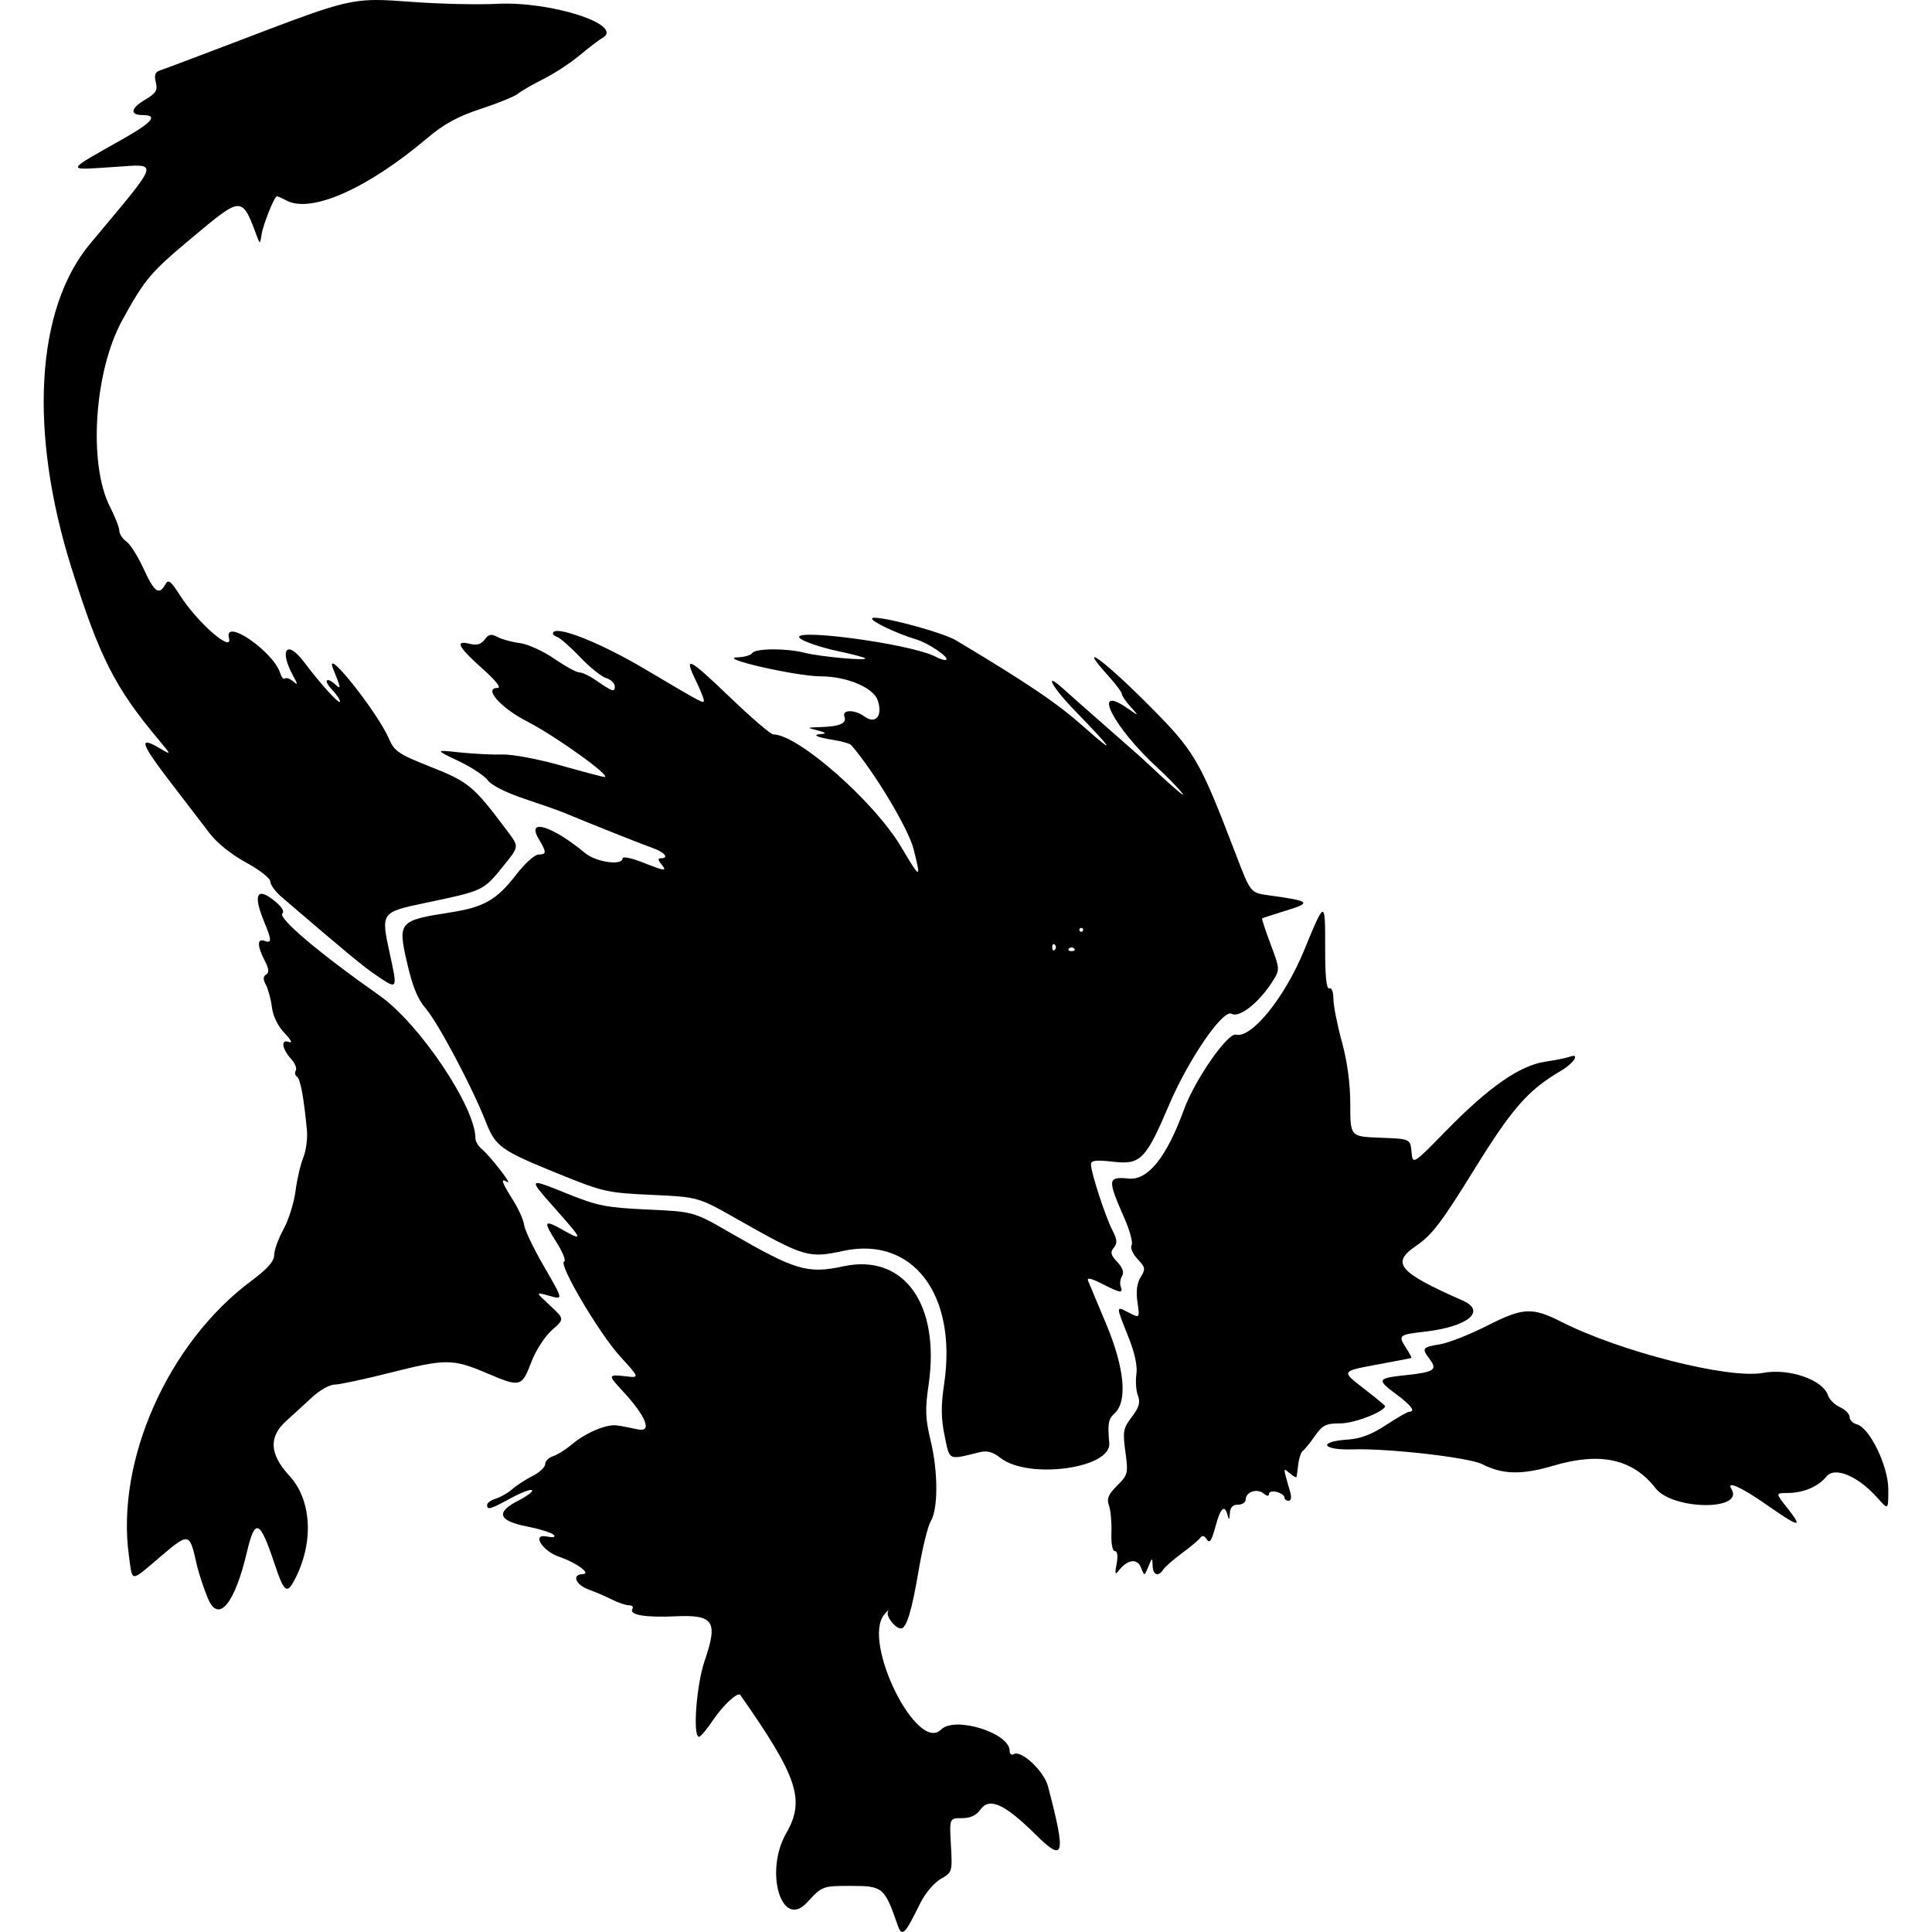 <?xml version="1.0" encoding="UTF-8" standalone="no"?>
<!-- Created with Inkscape (http://www.inkscape.org/) -->

<svg
   width="128mm"
   height="128mm"
   viewBox="0 0 128 128"
   version="1.1"
   id="svg5"
   xml:space="preserve"
   xmlns="http://www.w3.org/2000/svg"
   xmlns:svg="http://www.w3.org/2000/svg"
   xmlns:rdf="http://www.w3.org/1999/02/22-rdf-syntax-ns#"
   xmlns:cc="http://creativecommons.org/ns#"
   xmlns:dc="http://purl.org/dc/elements/1.1/"><defs
     id="defs2"><filter
       style="color-interpolation-filters:sRGB;"
       id="filter2"
       x="0"
       y="0"
       width="1"
       height="1"><feComposite
         in2="SourceGraphic"
         operator="arithmetic"
         k1="0"
         k2="1"
         result="composite1"
         id="feComposite1" /><feColorMatrix
         in="composite1"
         values="1"
         type="saturate"
         result="colormatrix1"
         id="feColorMatrix1" /><feFlood
         flood-opacity="1"
         flood-color="rgb(0,0,0)"
         result="flood1"
         id="feFlood1" /><feBlend
         in="flood1"
         in2="colormatrix1"
         mode="multiply"
         result="blend1"
         id="feBlend1" /><feBlend
         in2="blend1"
         mode="screen"
         result="blend2"
         id="feBlend2" /><feColorMatrix
         in="blend2"
         values="1"
         type="saturate"
         result="colormatrix2"
         id="feColorMatrix2" /><feComposite
         in="colormatrix2"
         in2="SourceGraphic"
         operator="in"
         k2="1"
         result="composite2"
         id="feComposite2" /></filter><filter
       style="color-interpolation-filters:sRGB;"
       id="filter18"
       x="0"
       y="0"
       width="1"
       height="1"><feComposite
         in2="SourceGraphic"
         operator="arithmetic"
         k1="0"
         k2="1"
         result="composite1"
         id="feComposite17" /><feColorMatrix
         in="composite1"
         values="1"
         type="saturate"
         result="colormatrix1"
         id="feColorMatrix17" /><feFlood
         flood-opacity="1"
         flood-color="rgb(0,0,0)"
         result="flood1"
         id="feFlood17" /><feBlend
         in="flood1"
         in2="colormatrix1"
         mode="multiply"
         result="blend1"
         id="feBlend17" /><feBlend
         in2="blend1"
         mode="screen"
         result="blend2"
         id="feBlend18" /><feColorMatrix
         in="blend2"
         values="1"
         type="saturate"
         result="colormatrix2"
         id="feColorMatrix18" /><feComposite
         in="colormatrix2"
         in2="SourceGraphic"
         operator="in"
         k2="1"
         result="composite2"
         id="feComposite18" /></filter><filter
       style="color-interpolation-filters:sRGB;"
       id="filter37"
       x="0"
       y="0"
       width="1"
       height="1"><feComposite
         in2="SourceGraphic"
         operator="arithmetic"
         k1="0"
         k2="1"
         result="composite1"
         id="feComposite36" /><feColorMatrix
         in="composite1"
         values="1"
         type="saturate"
         result="colormatrix1"
         id="feColorMatrix36" /><feFlood
         flood-opacity="1"
         flood-color="rgb(0,0,0)"
         result="flood1"
         id="feFlood36" /><feBlend
         in="flood1"
         in2="colormatrix1"
         mode="multiply"
         result="blend1"
         id="feBlend36" /><feBlend
         in2="blend1"
         mode="screen"
         result="blend2"
         id="feBlend37" /><feColorMatrix
         in="blend2"
         values="1"
         type="saturate"
         result="colormatrix2"
         id="feColorMatrix37" /><feComposite
         in="colormatrix2"
         in2="SourceGraphic"
         operator="in"
         k2="1"
         result="composite2"
         id="feComposite37" /></filter><filter
       style="color-interpolation-filters:sRGB;"
       id="filter51"
       x="0"
       y="0"
       width="1"
       height="1"><feComposite
         in2="SourceGraphic"
         operator="arithmetic"
         k1="0"
         k2="1"
         result="composite1"
         id="feComposite50" /><feColorMatrix
         in="composite1"
         values="1"
         type="saturate"
         result="colormatrix1"
         id="feColorMatrix50" /><feFlood
         flood-opacity="1"
         flood-color="rgb(0,0,0)"
         result="flood1"
         id="feFlood50" /><feBlend
         in="flood1"
         in2="colormatrix1"
         mode="multiply"
         result="blend1"
         id="feBlend50" /><feBlend
         in2="blend1"
         mode="screen"
         result="blend2"
         id="feBlend51" /><feColorMatrix
         in="blend2"
         values="1"
         type="saturate"
         result="colormatrix2"
         id="feColorMatrix51" /><feComposite
         in="colormatrix2"
         in2="SourceGraphic"
         operator="in"
         k2="1"
         result="composite2"
         id="feComposite51" /></filter><filter
       style="color-interpolation-filters:sRGB;"
       id="filter53"
       x="0"
       y="0"
       width="1"
       height="1"><feComposite
         in2="SourceGraphic"
         operator="arithmetic"
         k1="0"
         k2="1"
         result="composite1"
         id="feComposite52" /><feColorMatrix
         in="composite1"
         values="1"
         type="saturate"
         result="colormatrix1"
         id="feColorMatrix52" /><feFlood
         flood-opacity="1"
         flood-color="rgb(0,0,0)"
         result="flood1"
         id="feFlood52" /><feBlend
         in="flood1"
         in2="colormatrix1"
         mode="multiply"
         result="blend1"
         id="feBlend52" /><feBlend
         in2="blend1"
         mode="screen"
         result="blend2"
         id="feBlend53" /><feColorMatrix
         in="blend2"
         values="1"
         type="saturate"
         result="colormatrix2"
         id="feColorMatrix53" /><feComposite
         in="colormatrix2"
         in2="SourceGraphic"
         operator="in"
         k2="1"
         result="composite2"
         id="feComposite53" /></filter><filter
       style="color-interpolation-filters:sRGB;"
       id="filter73"
       x="0"
       y="0"
       width="1"
       height="1"><feComposite
         in2="SourceGraphic"
         operator="arithmetic"
         k1="0"
         k2="1"
         result="composite1"
         id="feComposite72" /><feColorMatrix
         in="composite1"
         values="1"
         type="saturate"
         result="colormatrix1"
         id="feColorMatrix72" /><feFlood
         flood-opacity="1"
         flood-color="rgb(0,0,0)"
         result="flood1"
         id="feFlood72" /><feBlend
         in="flood1"
         in2="colormatrix1"
         mode="multiply"
         result="blend1"
         id="feBlend72" /><feBlend
         in2="blend1"
         mode="screen"
         result="blend2"
         id="feBlend73" /><feColorMatrix
         in="blend2"
         values="1"
         type="saturate"
         result="colormatrix2"
         id="feColorMatrix73" /><feComposite
         in="colormatrix2"
         in2="SourceGraphic"
         operator="in"
         k2="1"
         result="composite2"
         id="feComposite73" /></filter><filter
       style="color-interpolation-filters:sRGB;"
       id="filter88"
       x="0"
       y="0"
       width="1"
       height="1"><feComposite
         in2="SourceGraphic"
         operator="arithmetic"
         k1="0"
         k2="1"
         result="composite1"
         id="feComposite87" /><feColorMatrix
         in="composite1"
         values="1"
         type="saturate"
         result="colormatrix1"
         id="feColorMatrix87" /><feFlood
         flood-opacity="1"
         flood-color="rgb(0,0,0)"
         result="flood1"
         id="feFlood87" /><feBlend
         in="flood1"
         in2="colormatrix1"
         mode="multiply"
         result="blend1"
         id="feBlend87" /><feBlend
         in2="blend1"
         mode="screen"
         result="blend2"
         id="feBlend88" /><feColorMatrix
         in="blend2"
         values="1"
         type="saturate"
         result="colormatrix2"
         id="feColorMatrix88" /><feComposite
         in="colormatrix2"
         in2="SourceGraphic"
         operator="in"
         k2="1"
         result="composite2"
         id="feComposite88" /></filter><filter
       style="color-interpolation-filters:sRGB;"
       id="filter108"
       x="0"
       y="0"
       width="1"
       height="1"><feComposite
         in2="SourceGraphic"
         operator="arithmetic"
         k1="0"
         k2="1"
         result="composite1"
         id="feComposite107" /><feColorMatrix
         in="composite1"
         values="1"
         type="saturate"
         result="colormatrix1"
         id="feColorMatrix107" /><feFlood
         flood-opacity="1"
         flood-color="rgb(0,0,0)"
         result="flood1"
         id="feFlood107" /><feBlend
         in="flood1"
         in2="colormatrix1"
         mode="multiply"
         result="blend1"
         id="feBlend107" /><feBlend
         in2="blend1"
         mode="screen"
         result="blend2"
         id="feBlend108" /><feColorMatrix
         in="blend2"
         values="1"
         type="saturate"
         result="colormatrix2"
         id="feColorMatrix108" /><feComposite
         in="colormatrix2"
         in2="SourceGraphic"
         operator="in"
         k2="1"
         result="composite2"
         id="feComposite108" /></filter><filter
       style="color-interpolation-filters:sRGB;"
       id="filter123"
       x="0"
       y="0"
       width="1"
       height="1"><feComposite
         in2="SourceGraphic"
         operator="arithmetic"
         k1="0"
         k2="1"
         result="composite1"
         id="feComposite122" /><feColorMatrix
         in="composite1"
         values="1"
         type="saturate"
         result="colormatrix1"
         id="feColorMatrix122" /><feFlood
         flood-opacity="1"
         flood-color="rgb(0,0,0)"
         result="flood1"
         id="feFlood122" /><feBlend
         in="flood1"
         in2="colormatrix1"
         mode="multiply"
         result="blend1"
         id="feBlend122" /><feBlend
         in2="blend1"
         mode="screen"
         result="blend2"
         id="feBlend123" /><feColorMatrix
         in="blend2"
         values="1"
         type="saturate"
         result="colormatrix2"
         id="feColorMatrix123" /><feComposite
         in="colormatrix2"
         in2="SourceGraphic"
         operator="in"
         k2="1"
         result="composite2"
         id="feComposite123" /></filter><filter
       style="color-interpolation-filters:sRGB;"
       id="filter137"
       x="0"
       y="0"
       width="1"
       height="1"><feComposite
         in2="SourceGraphic"
         operator="arithmetic"
         k1="0"
         k2="1"
         result="composite1"
         id="feComposite136" /><feColorMatrix
         in="composite1"
         values="1"
         type="saturate"
         result="colormatrix1"
         id="feColorMatrix136" /><feFlood
         flood-opacity="1"
         flood-color="rgb(0,0,0)"
         result="flood1"
         id="feFlood136" /><feBlend
         in="flood1"
         in2="colormatrix1"
         mode="multiply"
         result="blend1"
         id="feBlend136" /><feBlend
         in2="blend1"
         mode="screen"
         result="blend2"
         id="feBlend137" /><feColorMatrix
         in="blend2"
         values="1"
         type="saturate"
         result="colormatrix2"
         id="feColorMatrix137" /><feComposite
         in="colormatrix2"
         in2="SourceGraphic"
         operator="in"
         k2="1"
         result="composite2"
         id="feComposite137" /></filter><filter
       style="color-interpolation-filters:sRGB;"
       id="filter160"
       x="0"
       y="0"
       width="1"
       height="1"><feComposite
         in2="SourceGraphic"
         operator="arithmetic"
         k1="0"
         k2="1"
         result="composite1"
         id="feComposite159" /><feColorMatrix
         in="composite1"
         values="1"
         type="saturate"
         result="colormatrix1"
         id="feColorMatrix159" /><feFlood
         flood-opacity="1"
         flood-color="rgb(0,0,0)"
         result="flood1"
         id="feFlood159" /><feBlend
         in="flood1"
         in2="colormatrix1"
         mode="multiply"
         result="blend1"
         id="feBlend159" /><feBlend
         in2="blend1"
         mode="screen"
         result="blend2"
         id="feBlend160" /><feColorMatrix
         in="blend2"
         values="1"
         type="saturate"
         result="colormatrix2"
         id="feColorMatrix160" /><feComposite
         in="colormatrix2"
         in2="SourceGraphic"
         operator="in"
         k2="1"
         result="composite2"
         id="feComposite160" /></filter><filter
       style="color-interpolation-filters:sRGB;"
       id="filter177"
       x="0"
       y="0"
       width="1"
       height="1"><feComposite
         in2="SourceGraphic"
         operator="arithmetic"
         k1="0"
         k2="1"
         result="composite1"
         id="feComposite176" /><feColorMatrix
         in="composite1"
         values="1"
         type="saturate"
         result="colormatrix1"
         id="feColorMatrix176" /><feFlood
         flood-opacity="1"
         flood-color="rgb(0,0,0)"
         result="flood1"
         id="feFlood176" /><feBlend
         in="flood1"
         in2="colormatrix1"
         mode="multiply"
         result="blend1"
         id="feBlend176" /><feBlend
         in2="blend1"
         mode="screen"
         result="blend2"
         id="feBlend177" /><feColorMatrix
         in="blend2"
         values="1"
         type="saturate"
         result="colormatrix2"
         id="feColorMatrix177" /><feComposite
         in="colormatrix2"
         in2="SourceGraphic"
         operator="in"
         k2="1"
         result="composite2"
         id="feComposite177" /></filter><filter
       style="color-interpolation-filters:sRGB;"
       id="filter198"
       x="0"
       y="0"
       width="1"
       height="1"><feComposite
         in2="SourceGraphic"
         operator="arithmetic"
         k1="0"
         k2="1"
         result="composite1"
         id="feComposite197" /><feColorMatrix
         in="composite1"
         values="1"
         type="saturate"
         result="colormatrix1"
         id="feColorMatrix197" /><feFlood
         flood-opacity="1"
         flood-color="rgb(0,0,0)"
         result="flood1"
         id="feFlood197" /><feBlend
         in="flood1"
         in2="colormatrix1"
         mode="multiply"
         result="blend1"
         id="feBlend197" /><feBlend
         in2="blend1"
         mode="screen"
         result="blend2"
         id="feBlend198" /><feColorMatrix
         in="blend2"
         values="1"
         type="saturate"
         result="colormatrix2"
         id="feColorMatrix198" /><feComposite
         in="colormatrix2"
         in2="SourceGraphic"
         operator="in"
         k2="1"
         result="composite2"
         id="feComposite198" /></filter><filter
       style="color-interpolation-filters:sRGB;"
       id="filter212"
       x="0"
       y="0"
       width="1"
       height="1"><feComposite
         in2="SourceGraphic"
         operator="arithmetic"
         k1="0"
         k2="1"
         result="composite1"
         id="feComposite211" /><feColorMatrix
         in="composite1"
         values="1"
         type="saturate"
         result="colormatrix1"
         id="feColorMatrix211" /><feFlood
         flood-opacity="1"
         flood-color="rgb(0,0,0)"
         result="flood1"
         id="feFlood211" /><feBlend
         in="flood1"
         in2="colormatrix1"
         mode="multiply"
         result="blend1"
         id="feBlend211" /><feBlend
         in2="blend1"
         mode="screen"
         result="blend2"
         id="feBlend212" /><feColorMatrix
         in="blend2"
         values="1"
         type="saturate"
         result="colormatrix2"
         id="feColorMatrix212" /><feComposite
         in="colormatrix2"
         in2="SourceGraphic"
         operator="in"
         k2="1"
         result="composite2"
         id="feComposite212" /></filter><filter
       style="color-interpolation-filters:sRGB;"
       id="filter225"
       x="0"
       y="0"
       width="1"
       height="1"><feComposite
         in2="SourceGraphic"
         operator="arithmetic"
         k1="0"
         k2="1"
         result="composite1"
         id="feComposite224" /><feColorMatrix
         in="composite1"
         values="1"
         type="saturate"
         result="colormatrix1"
         id="feColorMatrix224" /><feFlood
         flood-opacity="1"
         flood-color="rgb(0,0,0)"
         result="flood1"
         id="feFlood224" /><feBlend
         in="flood1"
         in2="colormatrix1"
         mode="multiply"
         result="blend1"
         id="feBlend224" /><feBlend
         in2="blend1"
         mode="screen"
         result="blend2"
         id="feBlend225" /><feColorMatrix
         in="blend2"
         values="1"
         type="saturate"
         result="colormatrix2"
         id="feColorMatrix225" /><feComposite
         in="colormatrix2"
         in2="SourceGraphic"
         operator="in"
         k2="1"
         result="composite2"
         id="feComposite225" /></filter><filter
       style="color-interpolation-filters:sRGB;"
       id="filter244"
       x="0"
       y="0"
       width="1"
       height="1"><feComposite
         in2="SourceGraphic"
         operator="arithmetic"
         k1="0"
         k2="1"
         result="composite1"
         id="feComposite243" /><feColorMatrix
         in="composite1"
         values="1"
         type="saturate"
         result="colormatrix1"
         id="feColorMatrix243" /><feFlood
         flood-opacity="1"
         flood-color="rgb(0,0,0)"
         result="flood1"
         id="feFlood243" /><feBlend
         in="flood1"
         in2="colormatrix1"
         mode="multiply"
         result="blend1"
         id="feBlend243" /><feBlend
         in2="blend1"
         mode="screen"
         result="blend2"
         id="feBlend244" /><feColorMatrix
         in="blend2"
         values="1"
         type="saturate"
         result="colormatrix2"
         id="feColorMatrix244" /><feComposite
         in="colormatrix2"
         in2="SourceGraphic"
         operator="in"
         k2="1"
         result="composite2"
         id="feComposite244" /></filter><filter
       style="color-interpolation-filters:sRGB;"
       id="filter260"
       x="0"
       y="0"
       width="1"
       height="1"><feComposite
         in2="SourceGraphic"
         operator="arithmetic"
         k1="0"
         k2="1"
         result="composite1"
         id="feComposite259" /><feColorMatrix
         in="composite1"
         values="1"
         type="saturate"
         result="colormatrix1"
         id="feColorMatrix259" /><feFlood
         flood-opacity="1"
         flood-color="rgb(0,0,0)"
         result="flood1"
         id="feFlood259" /><feBlend
         in="flood1"
         in2="colormatrix1"
         mode="multiply"
         result="blend1"
         id="feBlend259" /><feBlend
         in2="blend1"
         mode="screen"
         result="blend2"
         id="feBlend260" /><feColorMatrix
         in="blend2"
         values="1"
         type="saturate"
         result="colormatrix2"
         id="feColorMatrix260" /><feComposite
         in="colormatrix2"
         in2="SourceGraphic"
         operator="in"
         k2="1"
         result="composite2"
         id="feComposite260" /></filter><filter
       style="color-interpolation-filters:sRGB;"
       id="filter280"
       x="0"
       y="0"
       width="1"
       height="1"><feComposite
         in2="SourceGraphic"
         operator="arithmetic"
         k1="0"
         k2="1"
         result="composite1"
         id="feComposite279" /><feColorMatrix
         in="composite1"
         values="1"
         type="saturate"
         result="colormatrix1"
         id="feColorMatrix279" /><feFlood
         flood-opacity="1"
         flood-color="rgb(0,0,0)"
         result="flood1"
         id="feFlood279" /><feBlend
         in="flood1"
         in2="colormatrix1"
         mode="multiply"
         result="blend1"
         id="feBlend279" /><feBlend
         in2="blend1"
         mode="screen"
         result="blend2"
         id="feBlend280" /><feColorMatrix
         in="blend2"
         values="1"
         type="saturate"
         result="colormatrix2"
         id="feColorMatrix280" /><feComposite
         in="colormatrix2"
         in2="SourceGraphic"
         operator="in"
         k2="1"
         result="composite2"
         id="feComposite280" /></filter><filter
       style="color-interpolation-filters:sRGB;"
       id="filter290"
       x="0"
       y="0"
       width="1"
       height="1"><feComposite
         in2="SourceGraphic"
         operator="arithmetic"
         k1="0"
         k2="1"
         result="composite1"
         id="feComposite289" /><feColorMatrix
         in="composite1"
         values="1"
         type="saturate"
         result="colormatrix1"
         id="feColorMatrix289" /><feFlood
         flood-opacity="1"
         flood-color="rgb(0,0,0)"
         result="flood1"
         id="feFlood289" /><feBlend
         in="flood1"
         in2="colormatrix1"
         mode="multiply"
         result="blend1"
         id="feBlend289" /><feBlend
         in2="blend1"
         mode="screen"
         result="blend2"
         id="feBlend290" /><feColorMatrix
         in="blend2"
         values="1"
         type="saturate"
         result="colormatrix2"
         id="feColorMatrix290" /><feComposite
         in="colormatrix2"
         in2="SourceGraphic"
         operator="in"
         k2="1"
         result="composite2"
         id="feComposite290" /></filter><filter
       style="color-interpolation-filters:sRGB;"
       id="filter305"
       x="0"
       y="0"
       width="1"
       height="1"><feComposite
         in2="SourceGraphic"
         operator="arithmetic"
         k1="0"
         k2="1"
         result="composite1"
         id="feComposite304" /><feColorMatrix
         in="composite1"
         values="1"
         type="saturate"
         result="colormatrix1"
         id="feColorMatrix304" /><feFlood
         flood-opacity="1"
         flood-color="rgb(0,0,0)"
         result="flood1"
         id="feFlood304" /><feBlend
         in="flood1"
         in2="colormatrix1"
         mode="multiply"
         result="blend1"
         id="feBlend304" /><feBlend
         in2="blend1"
         mode="screen"
         result="blend2"
         id="feBlend305" /><feColorMatrix
         in="blend2"
         values="1"
         type="saturate"
         result="colormatrix2"
         id="feColorMatrix305" /><feComposite
         in="colormatrix2"
         in2="SourceGraphic"
         operator="in"
         k2="1"
         result="composite2"
         id="feComposite305" /></filter><filter
       style="color-interpolation-filters:sRGB;"
       id="filter332"
       x="0"
       y="0"
       width="1"
       height="1"><feComposite
         in2="SourceGraphic"
         operator="arithmetic"
         k1="0"
         k2="1"
         result="composite1"
         id="feComposite331" /><feColorMatrix
         in="composite1"
         values="1"
         type="saturate"
         result="colormatrix1"
         id="feColorMatrix331" /><feFlood
         flood-opacity="1"
         flood-color="rgb(0,0,0)"
         result="flood1"
         id="feFlood331" /><feBlend
         in="flood1"
         in2="colormatrix1"
         mode="multiply"
         result="blend1"
         id="feBlend331" /><feBlend
         in2="blend1"
         mode="screen"
         result="blend2"
         id="feBlend332" /><feColorMatrix
         in="blend2"
         values="1"
         type="saturate"
         result="colormatrix2"
         id="feColorMatrix332" /><feComposite
         in="colormatrix2"
         in2="SourceGraphic"
         operator="in"
         k2="1"
         result="composite2"
         id="feComposite332" /></filter><filter
       style="color-interpolation-filters:sRGB;"
       id="filter346"
       x="0"
       y="0"
       width="1"
       height="1"><feComposite
         in2="SourceGraphic"
         operator="arithmetic"
         k1="0"
         k2="1"
         result="composite1"
         id="feComposite345" /><feColorMatrix
         in="composite1"
         values="1"
         type="saturate"
         result="colormatrix1"
         id="feColorMatrix345" /><feFlood
         flood-opacity="1"
         flood-color="rgb(0,0,0)"
         result="flood1"
         id="feFlood345" /><feBlend
         in="flood1"
         in2="colormatrix1"
         mode="multiply"
         result="blend1"
         id="feBlend345" /><feBlend
         in2="blend1"
         mode="screen"
         result="blend2"
         id="feBlend346" /><feColorMatrix
         in="blend2"
         values="1"
         type="saturate"
         result="colormatrix2"
         id="feColorMatrix346" /><feComposite
         in="colormatrix2"
         in2="SourceGraphic"
         operator="in"
         k2="1"
         result="composite2"
         id="feComposite346" /></filter><filter
       style="color-interpolation-filters:sRGB;"
       id="filter350"
       x="0"
       y="0"
       width="1"
       height="1"><feComposite
         in2="SourceGraphic"
         operator="arithmetic"
         k1="0"
         k2="1"
         result="composite1"
         id="feComposite349" /><feColorMatrix
         in="composite1"
         values="1"
         type="saturate"
         result="colormatrix1"
         id="feColorMatrix349" /><feFlood
         flood-opacity="1"
         flood-color="rgb(0,0,0)"
         result="flood1"
         id="feFlood349" /><feBlend
         in="flood1"
         in2="colormatrix1"
         mode="multiply"
         result="blend1"
         id="feBlend349" /><feBlend
         in2="blend1"
         mode="screen"
         result="blend2"
         id="feBlend350" /><feColorMatrix
         in="blend2"
         values="1"
         type="saturate"
         result="colormatrix2"
         id="feColorMatrix350" /><feComposite
         in="colormatrix2"
         in2="SourceGraphic"
         operator="in"
         k2="1"
         result="composite2"
         id="feComposite350" /></filter><filter
       style="color-interpolation-filters:sRGB;"
       id="filter370"
       x="0"
       y="0"
       width="1"
       height="1"><feComposite
         in2="SourceGraphic"
         operator="arithmetic"
         k1="0"
         k2="1"
         result="composite1"
         id="feComposite369" /><feColorMatrix
         in="composite1"
         values="1"
         type="saturate"
         result="colormatrix1"
         id="feColorMatrix369" /><feFlood
         flood-opacity="1"
         flood-color="rgb(0,0,0)"
         result="flood1"
         id="feFlood369" /><feBlend
         in="flood1"
         in2="colormatrix1"
         mode="multiply"
         result="blend1"
         id="feBlend369" /><feBlend
         in2="blend1"
         mode="screen"
         result="blend2"
         id="feBlend370" /><feColorMatrix
         in="blend2"
         values="1"
         type="saturate"
         result="colormatrix2"
         id="feColorMatrix370" /><feComposite
         in="colormatrix2"
         in2="SourceGraphic"
         operator="in"
         k2="1"
         result="composite2"
         id="feComposite370" /></filter><filter
       style="color-interpolation-filters:sRGB;"
       id="filter389"
       x="0"
       y="0"
       width="1"
       height="1"><feComposite
         in2="SourceGraphic"
         operator="arithmetic"
         k1="0"
         k2="1"
         result="composite1"
         id="feComposite388" /><feColorMatrix
         in="composite1"
         values="1"
         type="saturate"
         result="colormatrix1"
         id="feColorMatrix388" /><feFlood
         flood-opacity="1"
         flood-color="rgb(0,0,0)"
         result="flood1"
         id="feFlood388" /><feBlend
         in="flood1"
         in2="colormatrix1"
         mode="multiply"
         result="blend1"
         id="feBlend388" /><feBlend
         in2="blend1"
         mode="screen"
         result="blend2"
         id="feBlend389" /><feColorMatrix
         in="blend2"
         values="1"
         type="saturate"
         result="colormatrix2"
         id="feColorMatrix389" /><feComposite
         in="colormatrix2"
         in2="SourceGraphic"
         operator="in"
         k2="1"
         result="composite2"
         id="feComposite389" /></filter><filter
       style="color-interpolation-filters:sRGB;"
       id="filter404"
       x="0"
       y="0"
       width="1"
       height="1"><feComposite
         in2="SourceGraphic"
         operator="arithmetic"
         k1="0"
         k2="1"
         result="composite1"
         id="feComposite403" /><feColorMatrix
         in="composite1"
         values="1"
         type="saturate"
         result="colormatrix1"
         id="feColorMatrix403" /><feFlood
         flood-opacity="1"
         flood-color="rgb(0,0,0)"
         result="flood1"
         id="feFlood403" /><feBlend
         in="flood1"
         in2="colormatrix1"
         mode="multiply"
         result="blend1"
         id="feBlend403" /><feBlend
         in2="blend1"
         mode="screen"
         result="blend2"
         id="feBlend404" /><feColorMatrix
         in="blend2"
         values="1"
         type="saturate"
         result="colormatrix2"
         id="feColorMatrix404" /><feComposite
         in="colormatrix2"
         in2="SourceGraphic"
         operator="in"
         k2="1"
         result="composite2"
         id="feComposite404" /></filter><filter
       style="color-interpolation-filters:sRGB;"
       id="filter416"
       x="0"
       y="0"
       width="1"
       height="1"><feComposite
         in2="SourceGraphic"
         operator="arithmetic"
         k1="0"
         k2="1"
         result="composite1"
         id="feComposite415" /><feColorMatrix
         in="composite1"
         values="1"
         type="saturate"
         result="colormatrix1"
         id="feColorMatrix415" /><feFlood
         flood-opacity="1"
         flood-color="rgb(0,0,0)"
         result="flood1"
         id="feFlood415" /><feBlend
         in="flood1"
         in2="colormatrix1"
         mode="multiply"
         result="blend1"
         id="feBlend415" /><feBlend
         in2="blend1"
         mode="screen"
         result="blend2"
         id="feBlend416" /><feColorMatrix
         in="blend2"
         values="1"
         type="saturate"
         result="colormatrix2"
         id="feColorMatrix416" /><feComposite
         in="colormatrix2"
         in2="SourceGraphic"
         operator="in"
         k2="1"
         result="composite2"
         id="feComposite416" /></filter><filter
       style="color-interpolation-filters:sRGB;"
       id="filter430"
       x="0"
       y="0"
       width="1"
       height="1"><feComposite
         in2="SourceGraphic"
         operator="arithmetic"
         k1="0"
         k2="1"
         result="composite1"
         id="feComposite429" /><feColorMatrix
         in="composite1"
         values="1"
         type="saturate"
         result="colormatrix1"
         id="feColorMatrix429" /><feFlood
         flood-opacity="1"
         flood-color="rgb(0,0,0)"
         result="flood1"
         id="feFlood429" /><feBlend
         in="flood1"
         in2="colormatrix1"
         mode="multiply"
         result="blend1"
         id="feBlend429" /><feBlend
         in2="blend1"
         mode="screen"
         result="blend2"
         id="feBlend430" /><feColorMatrix
         in="blend2"
         values="1"
         type="saturate"
         result="colormatrix2"
         id="feColorMatrix430" /><feComposite
         in="colormatrix2"
         in2="SourceGraphic"
         operator="in"
         k2="1"
         result="composite2"
         id="feComposite430" /></filter><filter
       style="color-interpolation-filters:sRGB;"
       id="filter445"
       x="0"
       y="0"
       width="1"
       height="1"><feComposite
         in2="SourceGraphic"
         operator="arithmetic"
         k1="0"
         k2="1"
         result="composite1"
         id="feComposite444" /><feColorMatrix
         in="composite1"
         values="1"
         type="saturate"
         result="colormatrix1"
         id="feColorMatrix444" /><feFlood
         flood-opacity="1"
         flood-color="rgb(0,0,0)"
         result="flood1"
         id="feFlood444" /><feBlend
         in="flood1"
         in2="colormatrix1"
         mode="multiply"
         result="blend1"
         id="feBlend444" /><feBlend
         in2="blend1"
         mode="screen"
         result="blend2"
         id="feBlend445" /><feColorMatrix
         in="blend2"
         values="1"
         type="saturate"
         result="colormatrix2"
         id="feColorMatrix445" /><feComposite
         in="colormatrix2"
         in2="SourceGraphic"
         operator="in"
         k2="1"
         result="composite2"
         id="feComposite445" /></filter><filter
       style="color-interpolation-filters:sRGB;"
       id="filter457"
       x="0"
       y="0"
       width="1"
       height="1"><feComposite
         in2="SourceGraphic"
         operator="arithmetic"
         k1="0"
         k2="1"
         result="composite1"
         id="feComposite456" /><feColorMatrix
         in="composite1"
         values="1"
         type="saturate"
         result="colormatrix1"
         id="feColorMatrix456" /><feFlood
         flood-opacity="1"
         flood-color="rgb(0,0,0)"
         result="flood1"
         id="feFlood456" /><feBlend
         in="flood1"
         in2="colormatrix1"
         mode="multiply"
         result="blend1"
         id="feBlend456" /><feBlend
         in2="blend1"
         mode="screen"
         result="blend2"
         id="feBlend457" /><feColorMatrix
         in="blend2"
         values="1"
         type="saturate"
         result="colormatrix2"
         id="feColorMatrix457" /><feComposite
         in="colormatrix2"
         in2="SourceGraphic"
         operator="in"
         k2="1"
         result="composite2"
         id="feComposite457" /></filter><filter
       style="color-interpolation-filters:sRGB;"
       id="filter473"
       x="0"
       y="0"
       width="1"
       height="1"><feComposite
         in2="SourceGraphic"
         operator="arithmetic"
         k1="0"
         k2="1"
         result="composite1"
         id="feComposite472" /><feColorMatrix
         in="composite1"
         values="1"
         type="saturate"
         result="colormatrix1"
         id="feColorMatrix472" /><feFlood
         flood-opacity="1"
         flood-color="rgb(0,0,0)"
         result="flood1"
         id="feFlood472" /><feBlend
         in="flood1"
         in2="colormatrix1"
         mode="multiply"
         result="blend1"
         id="feBlend472" /><feBlend
         in2="blend1"
         mode="screen"
         result="blend2"
         id="feBlend473" /><feColorMatrix
         in="blend2"
         values="1"
         type="saturate"
         result="colormatrix2"
         id="feColorMatrix473" /><feComposite
         in="colormatrix2"
         in2="SourceGraphic"
         operator="in"
         k2="1"
         result="composite2"
         id="feComposite473" /></filter><filter
       style="color-interpolation-filters:sRGB;"
       id="filter493"
       x="0"
       y="0"
       width="1"
       height="1"><feComposite
         in2="SourceGraphic"
         operator="arithmetic"
         k1="0"
         k2="1"
         result="composite1"
         id="feComposite492" /><feColorMatrix
         in="composite1"
         values="1"
         type="saturate"
         result="colormatrix1"
         id="feColorMatrix492" /><feFlood
         flood-opacity="1"
         flood-color="rgb(0,0,0)"
         result="flood1"
         id="feFlood492" /><feBlend
         in="flood1"
         in2="colormatrix1"
         mode="multiply"
         result="blend1"
         id="feBlend492" /><feBlend
         in2="blend1"
         mode="screen"
         result="blend2"
         id="feBlend493" /><feColorMatrix
         in="blend2"
         values="1"
         type="saturate"
         result="colormatrix2"
         id="feColorMatrix493" /><feComposite
         in="colormatrix2"
         in2="SourceGraphic"
         operator="in"
         k2="1"
         result="composite2"
         id="feComposite493" /></filter><filter
       style="color-interpolation-filters:sRGB;"
       id="filter507"
       x="0"
       y="0"
       width="1"
       height="1"><feComposite
         in2="SourceGraphic"
         operator="arithmetic"
         k1="0"
         k2="1"
         result="composite1"
         id="feComposite506" /><feColorMatrix
         in="composite1"
         values="1"
         type="saturate"
         result="colormatrix1"
         id="feColorMatrix506" /><feFlood
         flood-opacity="1"
         flood-color="rgb(0,0,0)"
         result="flood1"
         id="feFlood506" /><feBlend
         in="flood1"
         in2="colormatrix1"
         mode="multiply"
         result="blend1"
         id="feBlend506" /><feBlend
         in2="blend1"
         mode="screen"
         result="blend2"
         id="feBlend507" /><feColorMatrix
         in="blend2"
         values="1"
         type="saturate"
         result="colormatrix2"
         id="feColorMatrix507" /><feComposite
         in="colormatrix2"
         in2="SourceGraphic"
         operator="in"
         k2="1"
         result="composite2"
         id="feComposite507" /></filter><filter
       style="color-interpolation-filters:sRGB;"
       id="filter538"
       x="0"
       y="0"
       width="1"
       height="1"><feComposite
         in2="SourceGraphic"
         operator="arithmetic"
         k1="0"
         k2="1"
         result="composite1"
         id="feComposite537" /><feColorMatrix
         in="composite1"
         values="1"
         type="saturate"
         result="colormatrix1"
         id="feColorMatrix537" /><feFlood
         flood-opacity="1"
         flood-color="rgb(0,0,0)"
         result="flood1"
         id="feFlood537" /><feBlend
         in="flood1"
         in2="colormatrix1"
         mode="multiply"
         result="blend1"
         id="feBlend537" /><feBlend
         in2="blend1"
         mode="screen"
         result="blend2"
         id="feBlend538" /><feColorMatrix
         in="blend2"
         values="1"
         type="saturate"
         result="colormatrix2"
         id="feColorMatrix538" /><feComposite
         in="colormatrix2"
         in2="SourceGraphic"
         operator="in"
         k2="1"
         result="composite2"
         id="feComposite538" /></filter><filter
       style="color-interpolation-filters:sRGB;"
       id="filter555"
       x="0"
       y="0"
       width="1"
       height="1"><feComposite
         in2="SourceGraphic"
         operator="arithmetic"
         k1="0"
         k2="1"
         result="composite1"
         id="feComposite554" /><feColorMatrix
         in="composite1"
         values="1"
         type="saturate"
         result="colormatrix1"
         id="feColorMatrix554" /><feFlood
         flood-opacity="1"
         flood-color="rgb(0,0,0)"
         result="flood1"
         id="feFlood554" /><feBlend
         in="flood1"
         in2="colormatrix1"
         mode="multiply"
         result="blend1"
         id="feBlend554" /><feBlend
         in2="blend1"
         mode="screen"
         result="blend2"
         id="feBlend555" /><feColorMatrix
         in="blend2"
         values="1"
         type="saturate"
         result="colormatrix2"
         id="feColorMatrix555" /><feComposite
         in="colormatrix2"
         in2="SourceGraphic"
         operator="in"
         k2="1"
         result="composite2"
         id="feComposite555" /></filter><filter
       style="color-interpolation-filters:sRGB;"
       id="filter573"
       x="0"
       y="0"
       width="1"
       height="1"><feComposite
         in2="SourceGraphic"
         operator="arithmetic"
         k1="0"
         k2="1"
         result="composite1"
         id="feComposite572" /><feColorMatrix
         in="composite1"
         values="1"
         type="saturate"
         result="colormatrix1"
         id="feColorMatrix572" /><feFlood
         flood-opacity="1"
         flood-color="rgb(0,0,0)"
         result="flood1"
         id="feFlood572" /><feBlend
         in="flood1"
         in2="colormatrix1"
         mode="multiply"
         result="blend1"
         id="feBlend572" /><feBlend
         in2="blend1"
         mode="screen"
         result="blend2"
         id="feBlend573" /><feColorMatrix
         in="blend2"
         values="1"
         type="saturate"
         result="colormatrix2"
         id="feColorMatrix573" /><feComposite
         in="colormatrix2"
         in2="SourceGraphic"
         operator="in"
         k2="1"
         result="composite2"
         id="feComposite573" /></filter></defs><g
     id="layer1"><path
       d="m 101.146,86.883 c 0.69,-0.038 1.323,0.198 2.284,0.685 3.915,1.987 11.11,3.811 13.369,3.39 1.742,-0.325 3.984,0.456 4.317,1.503 0.084,0.264 0.439,0.61 0.789,0.769 0.35,0.159 0.636,0.452 0.636,0.65 0,0.198 0.213,0.416 0.474,0.484 0.858,0.224 2.09,2.77 2.09,4.317 0,1.37 -1.6e-4,1.37 -0.705,0.573 -1.295,-1.463 -2.842,-2.114 -3.397,-1.428 -0.548,0.677 -1.535,1.09 -2.603,1.09 -0.774,0 -0.774,-9e-6 0.038,1.026 1.05,1.326 0.784,1.277 -1.41,-0.256 -1.66,-1.161 -2.673,-1.616 -2.319,-1.043 0.902,1.459 -3.888,1.415 -5.026,-0.047 -1.513,-1.943 -3.656,-2.413 -6.779,-1.486 -2.068,0.614 -3.366,0.586 -4.696,-0.102 -0.857,-0.443 -6.238,-1.06 -8.576,-0.983 -2.045,0.067 -2.358,-0.517 -0.347,-0.649 0.844,-0.055 1.593,-0.339 2.539,-0.962 0.738,-0.486 1.431,-0.884 1.54,-0.884 0.442,0 0.131,-0.425 -0.834,-1.139 -1.347,-0.997 -1.306,-1.079 0.644,-1.288 1.853,-0.198 2.078,-0.353 1.542,-1.061 -0.54,-0.713 -0.488,-0.789 0.658,-0.973 0.574,-0.092 1.987,-0.647 3.141,-1.233 1.193,-0.606 1.941,-0.917 2.631,-0.955 z"
       style="stroke-width:0.969"
       id="path830"><title
         id="title833">left foreleg</title></path><path
       d="m 35.682,78.387 c 0.285,0.043 0.909,0.299 1.91,0.702 1.998,0.806 2.578,0.92 5.306,1.045 3.063,0.141 3.063,0.141 5.509,1.554 4.306,2.486 5.097,2.72 7.463,2.209 4.013,-0.867 6.435,2.501 5.651,7.858 -0.239,1.631 -0.216,2.229 0.143,3.719 0.494,2.05 0.492,4.517 -0.003,5.322 -0.188,0.306 -0.547,1.768 -0.798,3.249 -0.457,2.699 -0.807,3.846 -1.175,3.846 -0.378,0 -1.007,-0.813 -0.858,-1.111 0.082,-0.165 -0.032,-0.076 -0.254,0.198 -1.474,1.818 2.183,9.2 3.771,7.611 0.909,-0.909 4.544,0.217 4.544,1.408 0,0.213 0.121,0.312 0.268,0.221 0.49,-0.303 2.01,1.121 2.274,2.13 1.211,4.627 1.091,5.087 -0.835,3.184 -2.067,-2.042 -3.059,-2.481 -3.662,-1.62 -0.255,0.364 -0.656,0.545 -1.209,0.545 -0.827,0 -0.827,-1e-5 -0.726,1.791 0.1,1.769 0.092,1.796 -0.682,2.24 -0.435,0.25 -1.035,0.964 -1.352,1.607 -1.051,2.137 -1.206,2.279 -1.516,1.389 -0.85,-2.439 -0.97,-2.538 -3.058,-2.538 -1.907,0 -1.907,2.1e-4 -2.933,1.107 -1.679,1.811 -2.833,-2.057 -1.371,-4.597 1.27,-2.207 0.767,-3.723 -3.041,-9.158 -0.161,-0.229 -1.138,0.668 -1.797,1.651 -0.411,0.612 -0.833,1.115 -0.938,1.118 -0.431,0.013 -0.178,-3.433 0.369,-5.027 0.899,-2.619 0.61,-3.07 -1.892,-2.956 -2.049,0.094 -3.137,-0.092 -2.89,-0.493 0.081,-0.131 -0.023,-0.238 -0.232,-0.238 -0.208,0 -0.706,-0.166 -1.105,-0.369 -0.399,-0.203 -1.101,-0.506 -1.56,-0.672 -0.884,-0.322 -1.139,-1.001 -0.384,-1.024 0.58,-0.017 -0.437,-0.762 -1.559,-1.14 -1.122,-0.379 -1.857,-1.547 -0.853,-1.355 0.465,0.089 0.631,0.05 0.47,-0.111 -0.137,-0.137 -0.923,-0.382 -1.748,-0.545 -1.918,-0.379 -2.113,-0.938 -0.598,-1.712 0.587,-0.299 0.998,-0.613 0.915,-0.696 -0.083,-0.083 -0.716,0.156 -1.406,0.531 -1.37,0.746 -1.569,0.802 -1.569,0.443 0,-0.132 0.259,-0.318 0.577,-0.414 0.317,-0.096 0.808,-0.379 1.09,-0.628 0.282,-0.249 0.888,-0.643 1.347,-0.874 0.458,-0.232 0.834,-0.584 0.834,-0.782 0,-0.198 0.231,-0.434 0.514,-0.524 0.283,-0.09 0.85,-0.445 1.259,-0.79 0.911,-0.766 2.28,-1.345 2.97,-1.255 0.282,0.037 0.909,0.156 1.393,0.264 0.995,0.223 0.55,-0.877 -1.049,-2.591 -0.935,-1.002 -0.921,-1.061 0.226,-0.928 0.955,0.112 0.955,0.112 -0.337,-1.302 -1.391,-1.522 -4.131,-6.161 -3.72,-6.298 0.137,-0.046 -0.088,-0.616 -0.501,-1.267 -0.9,-1.419 -0.848,-1.535 0.375,-0.848 1.396,0.784 1.369,0.683 -0.336,-1.24 -1.237,-1.396 -1.706,-1.911 -1.231,-1.839 z"
       style="stroke-width:0.969"
       id="path829"><title
         id="title835">right foreleg</title></path><path
       d="m 87.623,60.407 c 0.175,-0.008 0.175,0.821 0.173,2.48 -0.003,1.811 0.086,2.661 0.271,2.591 0.159,-0.061 0.275,0.235 0.276,0.703 0.001,0.444 0.252,1.721 0.559,2.837 0.364,1.325 0.557,2.766 0.557,4.156 0,2.128 9e-6,2.128 1.987,2.203 1.987,0.075 1.988,0.075 2.07,0.937 0.083,0.862 0.082,0.862 2.328,-1.435 2.802,-2.866 4.851,-4.291 6.534,-4.54 0.688,-0.102 1.409,-0.247 1.603,-0.321 0.732,-0.281 0.314,0.405 -0.562,0.922 -2.203,1.3 -3.225,2.467 -5.786,6.607 -2.143,3.466 -2.771,4.287 -3.824,5.001 -1.672,1.134 -1.15,1.745 3.087,3.612 1.618,0.713 0.358,1.742 -2.535,2.071 -1.684,0.191 -1.747,0.246 -1.212,1.062 0.234,0.357 0.394,0.662 0.355,0.677 -0.039,0.015 -1.097,0.218 -2.352,0.452 -2.282,0.425 -2.282,0.425 -0.834,1.543 0.797,0.615 1.448,1.15 1.448,1.189 0,0.355 -2.034,1.148 -2.946,1.148 -0.975,0 -1.198,0.109 -1.704,0.834 -0.32,0.458 -0.68,0.901 -0.799,0.984 -0.119,0.083 -0.256,0.487 -0.304,0.898 -0.048,0.411 -0.1,0.79 -0.116,0.842 -0.016,0.053 -0.219,-0.062 -0.451,-0.254 -0.453,-0.376 -0.455,-0.452 0.034,1.249 0.098,0.342 0.054,0.577 -0.108,0.577 -0.151,0 -0.273,-0.102 -0.273,-0.226 0,-0.125 -0.231,-0.287 -0.513,-0.361 -0.282,-0.074 -0.513,-0.015 -0.513,0.13 0,0.167 -0.13,0.157 -0.352,-0.028 -0.428,-0.355 -1.186,-0.109 -1.186,0.385 0,0.196 -0.231,0.357 -0.513,0.357 -0.352,0 -0.522,0.181 -0.543,0.577 -0.022,0.434 -0.059,0.466 -0.147,0.128 -0.199,-0.76 -0.472,-0.503 -0.81,0.762 -0.245,0.917 -0.383,1.119 -0.566,0.834 -0.16,-0.25 -0.307,-0.286 -0.435,-0.107 -0.106,0.148 -0.654,0.609 -1.218,1.024 -0.564,0.415 -1.118,0.899 -1.231,1.076 -0.324,0.508 -0.691,0.376 -0.709,-0.255 -0.016,-0.561 -0.023,-0.559 -0.281,0.064 -0.265,0.641 -0.265,0.641 -0.487,0.068 -0.243,-0.628 -0.883,-0.553 -1.455,0.172 -0.262,0.332 -0.289,0.258 -0.16,-0.433 0.097,-0.516 0.052,-0.834 -0.117,-0.834 -0.161,0 -0.255,-0.499 -0.229,-1.218 0.024,-0.67 -0.048,-1.478 -0.161,-1.797 -0.162,-0.456 -0.047,-0.737 0.542,-1.326 0.715,-0.715 0.739,-0.811 0.545,-2.237 -0.184,-1.352 -0.145,-1.565 0.425,-2.311 0.485,-0.636 0.577,-0.956 0.404,-1.416 -0.123,-0.327 -0.168,-0.968 -0.1,-1.424 0.081,-0.54 -0.11,-1.415 -0.546,-2.503 -0.825,-2.06 -0.826,-2.018 0.05,-1.565 0.72,0.372 0.72,0.372 0.566,-0.699 -0.104,-0.72 -0.034,-1.263 0.213,-1.657 0.333,-0.531 0.314,-0.644 -0.208,-1.199 -0.317,-0.337 -0.494,-0.745 -0.394,-0.906 0.1,-0.162 -0.105,-0.95 -0.456,-1.75 -1.163,-2.656 -1.148,-2.81 0.271,-2.673 1.27,0.122 2.511,-1.426 3.648,-4.553 0.719,-1.977 2.896,-5.119 3.451,-4.982 1.037,0.258 3.23,-2.457 4.52,-5.594 0.695,-1.691 1.044,-2.537 1.219,-2.545 z"
       style="stroke-width:0.969"
       id="path828"><title
         id="title830">head</title></path><path
       d="m 58.031,40.928 c -0.14,-0.006 -0.228,0.007 -0.25,0.042 -0.111,0.18 1.641,1.012 2.955,1.405 0.763,0.228 2.132,1.154 1.96,1.327 -0.067,0.067 -0.379,-0.017 -0.695,-0.186 -1.687,-0.903 -10.414,-2.026 -8.878,-1.142 0.397,0.228 1.475,0.573 2.397,0.766 0.922,0.193 1.731,0.406 1.799,0.473 0.187,0.187 -2.998,-0.104 -4.02,-0.367 -1.203,-0.309 -3.265,-0.296 -3.462,0.023 -0.087,0.141 -0.527,0.268 -0.977,0.283 -1.403,0.045 3.898,1.256 5.497,1.256 1.72,0 3.497,0.739 3.788,1.575 0.36,1.032 -0.122,1.634 -0.871,1.087 -0.647,-0.473 -1.509,-0.466 -1.327,0.01 0.168,0.438 -0.32,0.652 -1.58,0.692 -0.941,0.03 -0.94,0.031 -0.171,0.226 0.471,0.12 0.579,0.207 0.278,0.226 -0.731,0.045 -0.41,0.217 0.743,0.399 0.562,0.088 1.093,0.243 1.18,0.345 1.554,1.8 3.802,5.556 4.139,6.916 0.499,2.009 0.458,1.999 -0.841,-0.187 -1.786,-3.006 -6.833,-7.442 -8.467,-7.442 -0.167,0 -1.454,-1.104 -2.86,-2.454 -2.758,-2.647 -3.087,-2.808 -2.268,-1.113 0.292,0.604 0.531,1.193 0.531,1.309 0,0.245 0.025,0.258 -3.918,-2.076 -2.859,-1.693 -5.685,-2.834 -6.047,-2.442 -0.091,0.098 0.008,0.236 0.22,0.305 0.212,0.07 0.904,0.675 1.539,1.345 0.635,0.67 1.414,1.297 1.731,1.394 0.317,0.097 0.577,0.348 0.577,0.559 0,0.403 -0.151,0.351 -1.322,-0.459 -0.374,-0.259 -0.835,-0.471 -1.023,-0.471 -0.189,0 -0.941,-0.411 -1.671,-0.914 -0.73,-0.503 -1.753,-0.967 -2.274,-1.032 -0.521,-0.065 -1.185,-0.245 -1.475,-0.4 -0.425,-0.227 -0.593,-0.195 -0.857,0.165 -0.233,0.318 -0.518,0.401 -0.982,0.284 -1.012,-0.254 -0.786,0.2 0.807,1.62 0.924,0.824 1.301,1.303 1.026,1.303 -0.959,0 0.219,1.331 1.967,2.224 1.863,0.952 5.656,3.675 5.119,3.675 -0.104,0 -1.406,-0.344 -2.894,-0.764 -1.487,-0.42 -3.223,-0.747 -3.858,-0.725 -0.635,0.021 -1.904,-0.041 -2.821,-0.138 -1.667,-0.177 -1.667,-0.177 -0.097,0.57 0.863,0.411 1.738,0.987 1.944,1.282 0.221,0.315 1.208,0.814 2.405,1.214 1.117,0.373 2.262,0.775 2.544,0.892 1.829,0.76 5.262,2.127 5.962,2.373 0.81,0.285 1.127,0.681 0.546,0.681 -0.199,0 -0.19,0.119 0.031,0.385 0.415,0.5 0.276,0.486 -1.273,-0.125 -0.71,-0.28 -1.291,-0.395 -1.291,-0.256 0,0.504 -1.749,0.259 -2.481,-0.348 -2.182,-1.807 -3.901,-2.339 -3.084,-0.955 0.545,0.923 0.543,1.04 -0.013,1.053 -0.247,0.006 -0.9,0.596 -1.452,1.312 -1.302,1.688 -2.143,2.173 -4.359,2.519 -3.422,0.533 -3.507,0.63 -2.907,3.257 0.377,1.65 0.717,2.493 1.257,3.111 0.8,0.917 3.083,5.218 3.96,7.462 0.664,1.697 0.982,1.926 4.848,3.497 2.943,1.195 3.213,1.256 6.155,1.389 3.077,0.139 3.077,0.139 5.666,1.606 4.455,2.524 4.727,2.605 7.031,2.107 4.612,-0.996 7.565,2.9 6.685,8.819 -0.216,1.449 -0.208,2.271 0.032,3.432 0.345,1.67 0.21,1.607 2.308,1.088 0.504,-0.125 0.882,-0.024 1.381,0.369 1.852,1.457 7.372,0.706 7.219,-0.981 -0.116,-1.28 -0.061,-1.593 0.349,-1.963 0.876,-0.793 0.666,-3.016 -0.562,-5.94 -0.577,-1.374 -1.113,-2.654 -1.191,-2.844 -0.095,-0.233 0.201,-0.17 0.911,0.192 1.231,0.628 1.431,0.659 1.252,0.193 -0.073,-0.189 -0.033,-0.505 0.089,-0.701 0.147,-0.238 0.04,-0.55 -0.318,-0.931 -0.433,-0.461 -0.478,-0.647 -0.228,-0.947 0.245,-0.296 0.225,-0.539 -0.099,-1.164 -0.461,-0.892 -1.41,-3.805 -1.415,-4.344 -0.003,-0.281 0.313,-0.318 1.525,-0.181 1.758,0.199 2.119,-0.174 3.647,-3.766 1.289,-3.029 3.576,-6.361 4.145,-6.041 0.526,0.295 1.854,-0.769 2.746,-2.199 0.454,-0.729 0.451,-0.781 -0.163,-2.412 -0.345,-0.917 -0.597,-1.687 -0.56,-1.712 0.037,-0.025 0.76,-0.259 1.606,-0.519 1.707,-0.526 1.587,-0.628 -1.186,-1.01 -1.186,-0.163 -1.186,-0.164 -2.14,-2.653 -2.479,-6.471 -2.72,-6.877 -6.045,-10.193 -2.837,-2.829 -4.519,-4.008 -2.446,-1.713 0.505,0.559 0.918,1.11 0.918,1.225 0,0.115 0.259,0.496 0.577,0.847 0.577,0.639 0.577,0.639 -0.233,0.08 -2.406,-1.661 -0.903,1.283 2.026,3.969 0.601,0.551 1.319,1.287 1.597,1.635 0.398,0.5 -0.662,-0.417 -2.677,-2.315 -0.075,-0.071 -1.117,-0.988 -2.316,-2.038 -1.199,-1.05 -2.497,-2.197 -2.885,-2.548 -1.301,-1.178 -0.722,-0.092 0.769,1.444 2.6,2.677 2.811,3.045 0.645,1.123 -1.802,-1.599 -3.646,-2.848 -8.479,-5.745 -0.846,-0.507 -4.345,-1.458 -5.323,-1.5 z m 13.605,20.548 c 0.071,0 0.128,0.058 0.128,0.128 0,0.071 -0.058,0.128 -0.128,0.128 -0.071,0 -0.128,-0.058 -0.128,-0.128 0,-0.071 0.058,-0.128 0.128,-0.128 z m -1.873,1.091 c 0.031,-0.031 0.074,-0.027 0.121,0.02 0.094,0.094 0.094,0.248 0,0.342 -0.094,0.094 -0.171,0.017 -0.171,-0.171 0,-0.094 0.019,-0.16 0.05,-0.191 z m 1.232,0.206 c 0.062,0 0.124,0.024 0.171,0.071 0.094,0.094 0.017,0.171 -0.171,0.171 -0.188,0 -0.265,-0.076 -0.171,-0.171 0.047,-0.047 0.109,-0.071 0.171,-0.071 z"
       style="stroke-width:0.969"
       id="path827"><title
         id="title831">torso</title></path><path
       d="m 17.412,59.227 c -0.472,-0.095 -0.445,0.57 0.113,1.903 0.483,1.157 0.483,1.393 0,1.207 -0.496,-0.19 -0.492,0.336 0.009,1.298 0.282,0.541 0.31,0.799 0.1,0.929 -0.211,0.13 -0.215,0.321 -0.014,0.697 0.152,0.285 0.331,0.95 0.396,1.477 0.072,0.584 0.401,1.254 0.839,1.711 0.429,0.448 0.547,0.685 0.291,0.587 -0.562,-0.215 -0.476,0.44 0.147,1.129 0.253,0.28 0.39,0.624 0.303,0.764 -0.087,0.14 -0.051,0.321 0.079,0.401 0.226,0.139 0.463,1.423 0.66,3.568 0.05,0.542 -0.059,1.35 -0.242,1.795 -0.183,0.445 -0.414,1.444 -0.514,2.22 -0.1,0.776 -0.459,1.915 -0.798,2.533 -0.339,0.617 -0.617,1.385 -0.617,1.706 0,0.414 -0.439,0.909 -1.509,1.705 -5.515,4.098 -8.993,11.912 -8.113,18.227 0.248,1.781 0.049,1.777 2.103,0.035 1.877,-1.592 1.914,-1.585 2.373,0.461 0.142,0.636 0.489,1.693 0.77,2.35 0.694,1.62 1.762,0.331 2.571,-3.103 0.536,-2.274 0.852,-2.148 1.812,0.726 0.656,1.965 0.835,2.105 1.372,1.067 1.261,-2.438 1.11,-5.24 -0.369,-6.845 -1.326,-1.438 -1.388,-2.578 -0.2,-3.645 0.445,-0.4 1.213,-1.102 1.706,-1.561 0.493,-0.458 1.155,-0.834 1.471,-0.834 0.316,0 1.942,-0.346 3.615,-0.768 3.784,-0.957 4.218,-0.955 6.502,0.017 2.217,0.943 2.297,0.922 2.95,-0.783 0.282,-0.738 0.889,-1.672 1.349,-2.077 0.836,-0.736 0.836,-0.736 -0.128,-1.632 -0.964,-0.896 -0.964,-0.897 -0.131,-0.665 1.044,0.29 1.059,0.378 -0.343,-2.053 -0.647,-1.122 -1.205,-2.301 -1.24,-2.619 -0.035,-0.319 -0.371,-1.066 -0.747,-1.661 -0.756,-1.198 -0.842,-1.477 -0.363,-1.181 0.384,0.237 -1.157,-1.743 -1.721,-2.211 -0.217,-0.18 -0.394,-0.488 -0.394,-0.684 0,-2.073 -3.71,-7.599 -6.344,-9.45 -3.961,-2.783 -6.753,-5.14 -6.449,-5.445 0.164,-0.164 -0.066,-0.492 -0.659,-0.945 -0.267,-0.204 -0.48,-0.32 -0.637,-0.351 z"
       style="stroke-width:0.969"
       id="path826"><title
         id="title834">left hindleg</title></path><path
       d="m 24.888,0 c -2.016,0.01 -3.413,0.54 -8.902,2.637 -2.68,1.024 -5.087,1.93 -5.349,2.015 -0.361,0.117 -0.437,0.308 -0.314,0.797 0.136,0.542 0.019,0.728 -0.742,1.177 -0.928,0.548 -0.989,0.996 -0.135,0.996 1.039,0 0.663,0.471 -1.23,1.543 -3.971,2.248 -3.917,2.104 -0.706,1.901 3.082,-0.195 3.205,-0.604 -1.542,5.084 -3.603,4.317 -4.069,12.449 -1.232,21.477 1.864,5.932 2.874,7.922 5.786,11.399 0.848,1.013 0.848,1.013 0.023,0.527 -1.386,-0.817 -1.215,-0.283 0.71,2.219 1.014,1.318 2.205,2.872 2.647,3.454 0.475,0.626 1.456,1.41 2.405,1.923 0.881,0.476 1.602,1.04 1.6,1.251 -0.001,0.212 0.335,0.673 0.746,1.026 4.36,3.739 5.425,4.62 6.305,5.212 1.402,0.942 1.391,0.96 0.853,-1.523 -0.578,-2.664 -0.568,-2.677 2.357,-3.294 3.924,-0.827 3.842,-0.789 5.232,-2.51 0.984,-1.218 0.984,-1.218 0.266,-2.18 -2.277,-3.05 -2.596,-3.319 -5.094,-4.308 -2.165,-0.857 -2.444,-1.044 -2.804,-1.88 -0.774,-1.794 -4.375,-6.299 -3.692,-4.619 0.506,1.246 0.531,1.386 0.181,1.061 -0.616,-0.572 -0.862,-0.339 -0.288,0.273 0.307,0.326 0.558,0.693 0.558,0.815 0,0.264 -1.246,-1.101 -2.39,-2.619 -1.143,-1.516 -1.666,-0.803 -0.7,0.953 0.311,0.566 0.307,0.604 -0.034,0.323 -0.212,-0.175 -0.451,-0.253 -0.531,-0.173 -0.08,0.08 -0.217,-0.081 -0.305,-0.357 C 18.108,43.155 14.811,40.894 15.171,42.271 15.443,43.313 13.082,41.256 11.921,39.439 11.299,38.467 11.153,38.36 10.947,38.73 10.538,39.461 10.216,39.227 9.517,37.69 9.148,36.879 8.635,36.064 8.377,35.88 8.119,35.696 7.908,35.376 7.908,35.17 c 0,-0.206 -0.279,-0.921 -0.62,-1.588 -1.453,-2.842 -1.049,-8.982 0.813,-12.369 1.503,-2.734 1.873,-3.171 4.641,-5.481 3.317,-2.769 3.273,-2.769 4.297,-0.033 0.177,0.472 0.199,0.461 0.285,-0.128 0.099,-0.687 0.851,-2.565 1.027,-2.565 0.058,0 0.338,0.125 0.622,0.276 1.636,0.875 5.364,-0.775 9.335,-4.133 1.109,-0.938 2.022,-1.436 3.561,-1.941 1.138,-0.374 2.243,-0.825 2.454,-1.002 0.212,-0.177 0.969,-0.615 1.683,-0.973 C 36.719,4.877 37.798,4.17 38.404,3.664 39.01,3.158 39.682,2.645 39.898,2.524 41.435,1.664 36.523,0.068 32.912,0.254 31.642,0.32 29.11,0.261 27.284,0.125 26.301,0.052 25.56,-0.003 24.888,0 Z"
       style="stroke-width:0.969"
       id="path825"><title
         id="title832">tail</title></path></g></svg>

